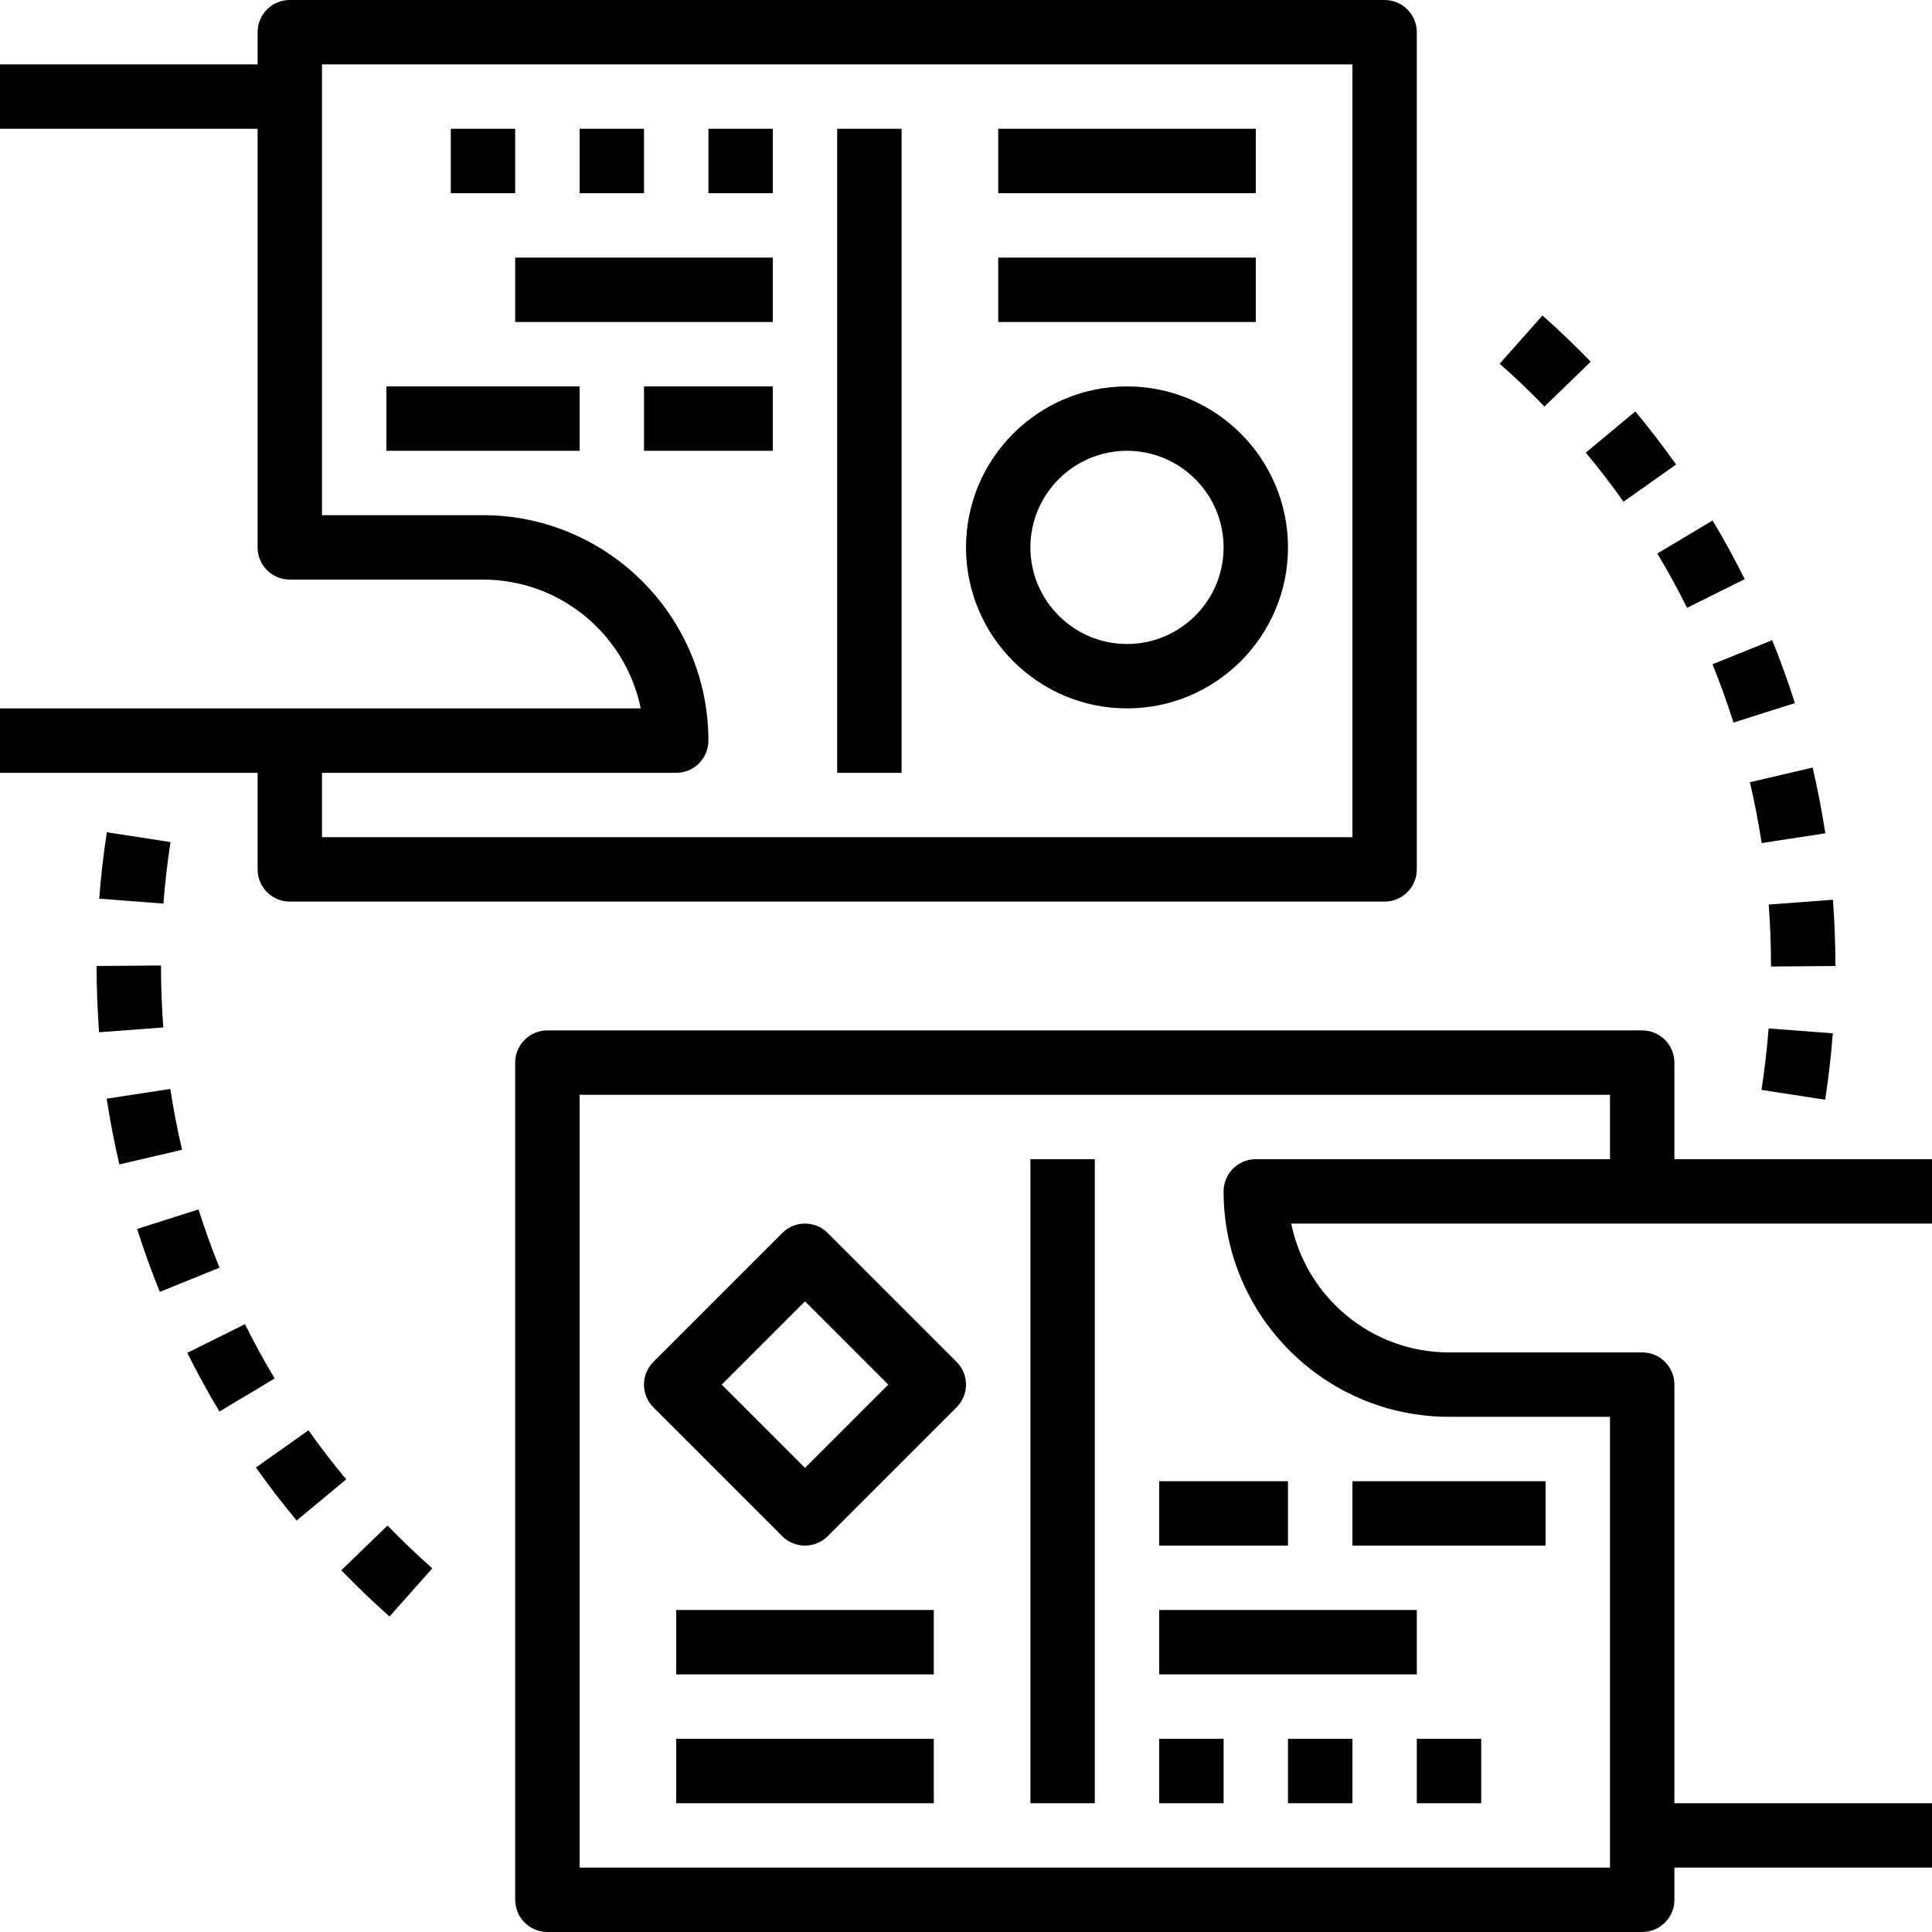 <?xml version="1.0" encoding="iso-8859-1"?>
<!-- Generator: Adobe Illustrator 19.0.0, SVG Export Plug-In . SVG Version: 6.00 Build 0)  -->
<svg version="1.1" id="Capa_1" xmlns="http://www.w3.org/2000/svg" xmlns:xlink="http://www.w3.org/1999/xlink" x="0px" y="0px"
	 viewBox="0 0 480 480" style="enable-background:new 0 0 480 480;" xml:space="preserve">
<g>
	<g>
		<path d="M480,288h-64v-24c0-4.424-3.584-8-8-8H136c-4.416,0-8,3.576-8,8v208c0,4.424,3.584,8,8,8h272c4.416,0,8-3.576,8-8v-8h64
			v-16h-64V344c0-4.424-3.584-8-8-8h-16h-32c-19.32,0-35.48-13.768-39.192-32H480V288z M400,288h-88c-4.416,0-8,3.576-8,8
			c0,30.872,25.12,56,56,56h32h8v112H144V272h256V288z"/>
	</g>
</g>
<g>
	<g>
		<path d="M237.656,338.344l-32-32c-3.128-3.128-8.184-3.128-11.312,0l-32,32c-3.128,3.128-3.128,8.184,0,11.312l32,32
			c1.56,1.56,3.608,2.344,5.656,2.344c2.048,0,4.096-0.784,5.656-2.344l32-32C240.784,346.528,240.784,341.472,237.656,338.344z
			 M200,364.688L179.312,344L200,323.312L220.688,344L200,364.688z"/>
	</g>
</g>
<g>
	<g>
		<rect x="168" y="400" width="64" height="16"/>
	</g>
</g>
<g>
	<g>
		<rect x="168" y="432" width="64" height="16"/>
	</g>
</g>
<g>
	<g>
		<rect x="256" y="288" width="16" height="160"/>
	</g>
</g>
<g>
	<g>
		<rect x="288" y="368" width="32" height="16"/>
	</g>
</g>
<g>
	<g>
		<rect x="336" y="368" width="48" height="16"/>
	</g>
</g>
<g>
	<g>
		<rect x="288" y="400" width="64" height="16"/>
	</g>
</g>
<g>
	<g>
		<rect x="288" y="432" width="16" height="16"/>
	</g>
</g>
<g>
	<g>
		<rect x="320" y="432" width="16" height="16"/>
	</g>
</g>
<g>
	<g>
		<rect x="352" y="432" width="16" height="16"/>
	</g>
</g>
<g>
	<g>
		<path d="M344,0H72c-4.416,0-8,3.576-8,8v8H0v16h64v104c0,4.424,3.584,8,8,8h16h32c19.32,0,35.48,13.768,39.192,32H0v16h64v24
			c0,4.424,3.584,8,8,8h272c4.416,0,8-3.576,8-8V8C352,3.576,348.416,0,344,0z M336,208H80v-16h88c4.416,0,8-3.576,8-8
			c0-30.872-25.12-56-56-56H88h-8V16h256V208z"/>
	</g>
</g>
<g>
	<g>
		<rect x="248" y="64" width="64" height="16"/>
	</g>
</g>
<g>
	<g>
		<rect x="248" y="32" width="64" height="16"/>
	</g>
</g>
<g>
	<g>
		<rect x="208" y="32" width="16" height="160"/>
	</g>
</g>
<g>
	<g>
		<rect x="160" y="96" width="32" height="16"/>
	</g>
</g>
<g>
	<g>
		<rect x="96" y="96" width="48" height="16"/>
	</g>
</g>
<g>
	<g>
		<rect x="128" y="64" width="64" height="16"/>
	</g>
</g>
<g>
	<g>
		<rect x="176" y="32" width="16" height="16"/>
	</g>
</g>
<g>
	<g>
		<rect x="144" y="32" width="16" height="16"/>
	</g>
</g>
<g>
	<g>
		<rect x="112" y="32" width="16" height="16"/>
	</g>
</g>
<g>
	<g>
		<path d="M280,96c-22.056,0-40,17.944-40,40c0,22.056,17.944,40,40,40c22.056,0,40-17.944,40-40C320,113.944,302.056,96,280,96z
			 M280,160c-13.232,0-24-10.768-24-24s10.768-24,24-24s24,10.768,24,24S293.232,160,280,160z"/>
	</g>
</g>
<g>
	<g>
		<path d="M440.296,159.048l-14.824,5.992c1.912,4.736,3.664,9.6,5.216,14.48l15.248-4.84
			C444.272,169.424,442.368,164.168,440.296,159.048z"/>
	</g>
</g>
<g>
	<g>
		<path d="M425.488,129.304l-13.728,8.216c2.632,4.384,5.112,8.92,7.384,13.496l14.328-7.128
			C431.008,138.952,428.328,134.04,425.488,129.304z"/>
	</g>
</g>
<g>
	<g>
		<path d="M406.296,102.224l-12.304,10.232c3.256,3.912,6.408,8.016,9.36,12.192l13.064-9.248
			C413.224,110.896,409.816,106.464,406.296,102.224z"/>
	</g>
</g>
<g>
	<g>
		<path d="M383.224,78.384L372.6,90.36c3.832,3.4,7.576,6.976,11.12,10.632l11.496-11.128
			C391.392,85.912,387.36,82.048,383.224,78.384z"/>
	</g>
</g>
<g>
	<g>
		<path d="M450.344,190.704l-15.584,3.64c1.168,4.992,2.144,10.072,2.92,15.112l15.816-2.424
			C452.664,201.584,451.6,196.096,450.344,190.704z"/>
	</g>
</g>
<g>
	<g>
		<path d="M456,240c0-5.504-0.208-11.032-0.616-16.464l-15.952,1.2C439.808,229.776,440,234.904,440,240v0.128L456,240z"/>
	</g>
</g>
<g>
	<g>
		<path d="M439.408,255.512c-0.4,5.08-0.992,10.224-1.768,15.272l15.816,2.44c0.84-5.448,1.48-10.992,1.904-16.496L439.408,255.512z
			"/>
	</g>
</g>
<g>
	<g>
		<path d="M26.544,206.776c-0.84,5.448-1.48,11-1.896,16.504l15.952,1.216c0.392-5.096,0.984-10.232,1.76-15.28L26.544,206.776z"/>
	</g>
</g>
<g>
	<g>
		<path d="M49.32,300.48l-15.256,4.848c1.664,5.256,3.568,10.512,5.64,15.632l14.832-6C52.624,310.224,50.872,305.36,49.32,300.48z"
			/>
	</g>
</g>
<g>
	<g>
		<path d="M60.856,328.984l-14.328,7.128c2.464,4.936,5.144,9.848,7.984,14.584l13.728-8.216
			C65.608,338.096,63.128,333.56,60.856,328.984z"/>
	</g>
</g>
<g>
	<g>
		<path d="M42.312,270.544l-15.808,2.424c0.832,5.448,1.896,10.936,3.152,16.328l15.576-3.64
			C44.064,280.664,43.088,275.584,42.312,270.544z"/>
	</g>
</g>
<g>
	<g>
		<path d="M96.28,379.016l-11.488,11.12c3.824,3.952,7.856,7.816,11.992,11.48l10.616-11.968
			C103.568,386.248,99.824,382.672,96.28,379.016z"/>
	</g>
</g>
<g>
	<g>
		<path d="M40,240v-0.128L24,240c0,5.504,0.208,11.032,0.616,16.464l15.952-1.2C40.192,250.224,40,245.096,40,240z"/>
	</g>
</g>
<g>
	<g>
		<path d="M76.648,355.352L63.584,364.6c3.192,4.504,6.6,8.936,10.12,13.176l12.304-10.232
			C82.752,363.632,79.6,359.528,76.648,355.352z"/>
	</g>
</g>
<g>
</g>
<g>
</g>
<g>
</g>
<g>
</g>
<g>
</g>
<g>
</g>
<g>
</g>
<g>
</g>
<g>
</g>
<g>
</g>
<g>
</g>
<g>
</g>
<g>
</g>
<g>
</g>
<g>
</g>
</svg>
